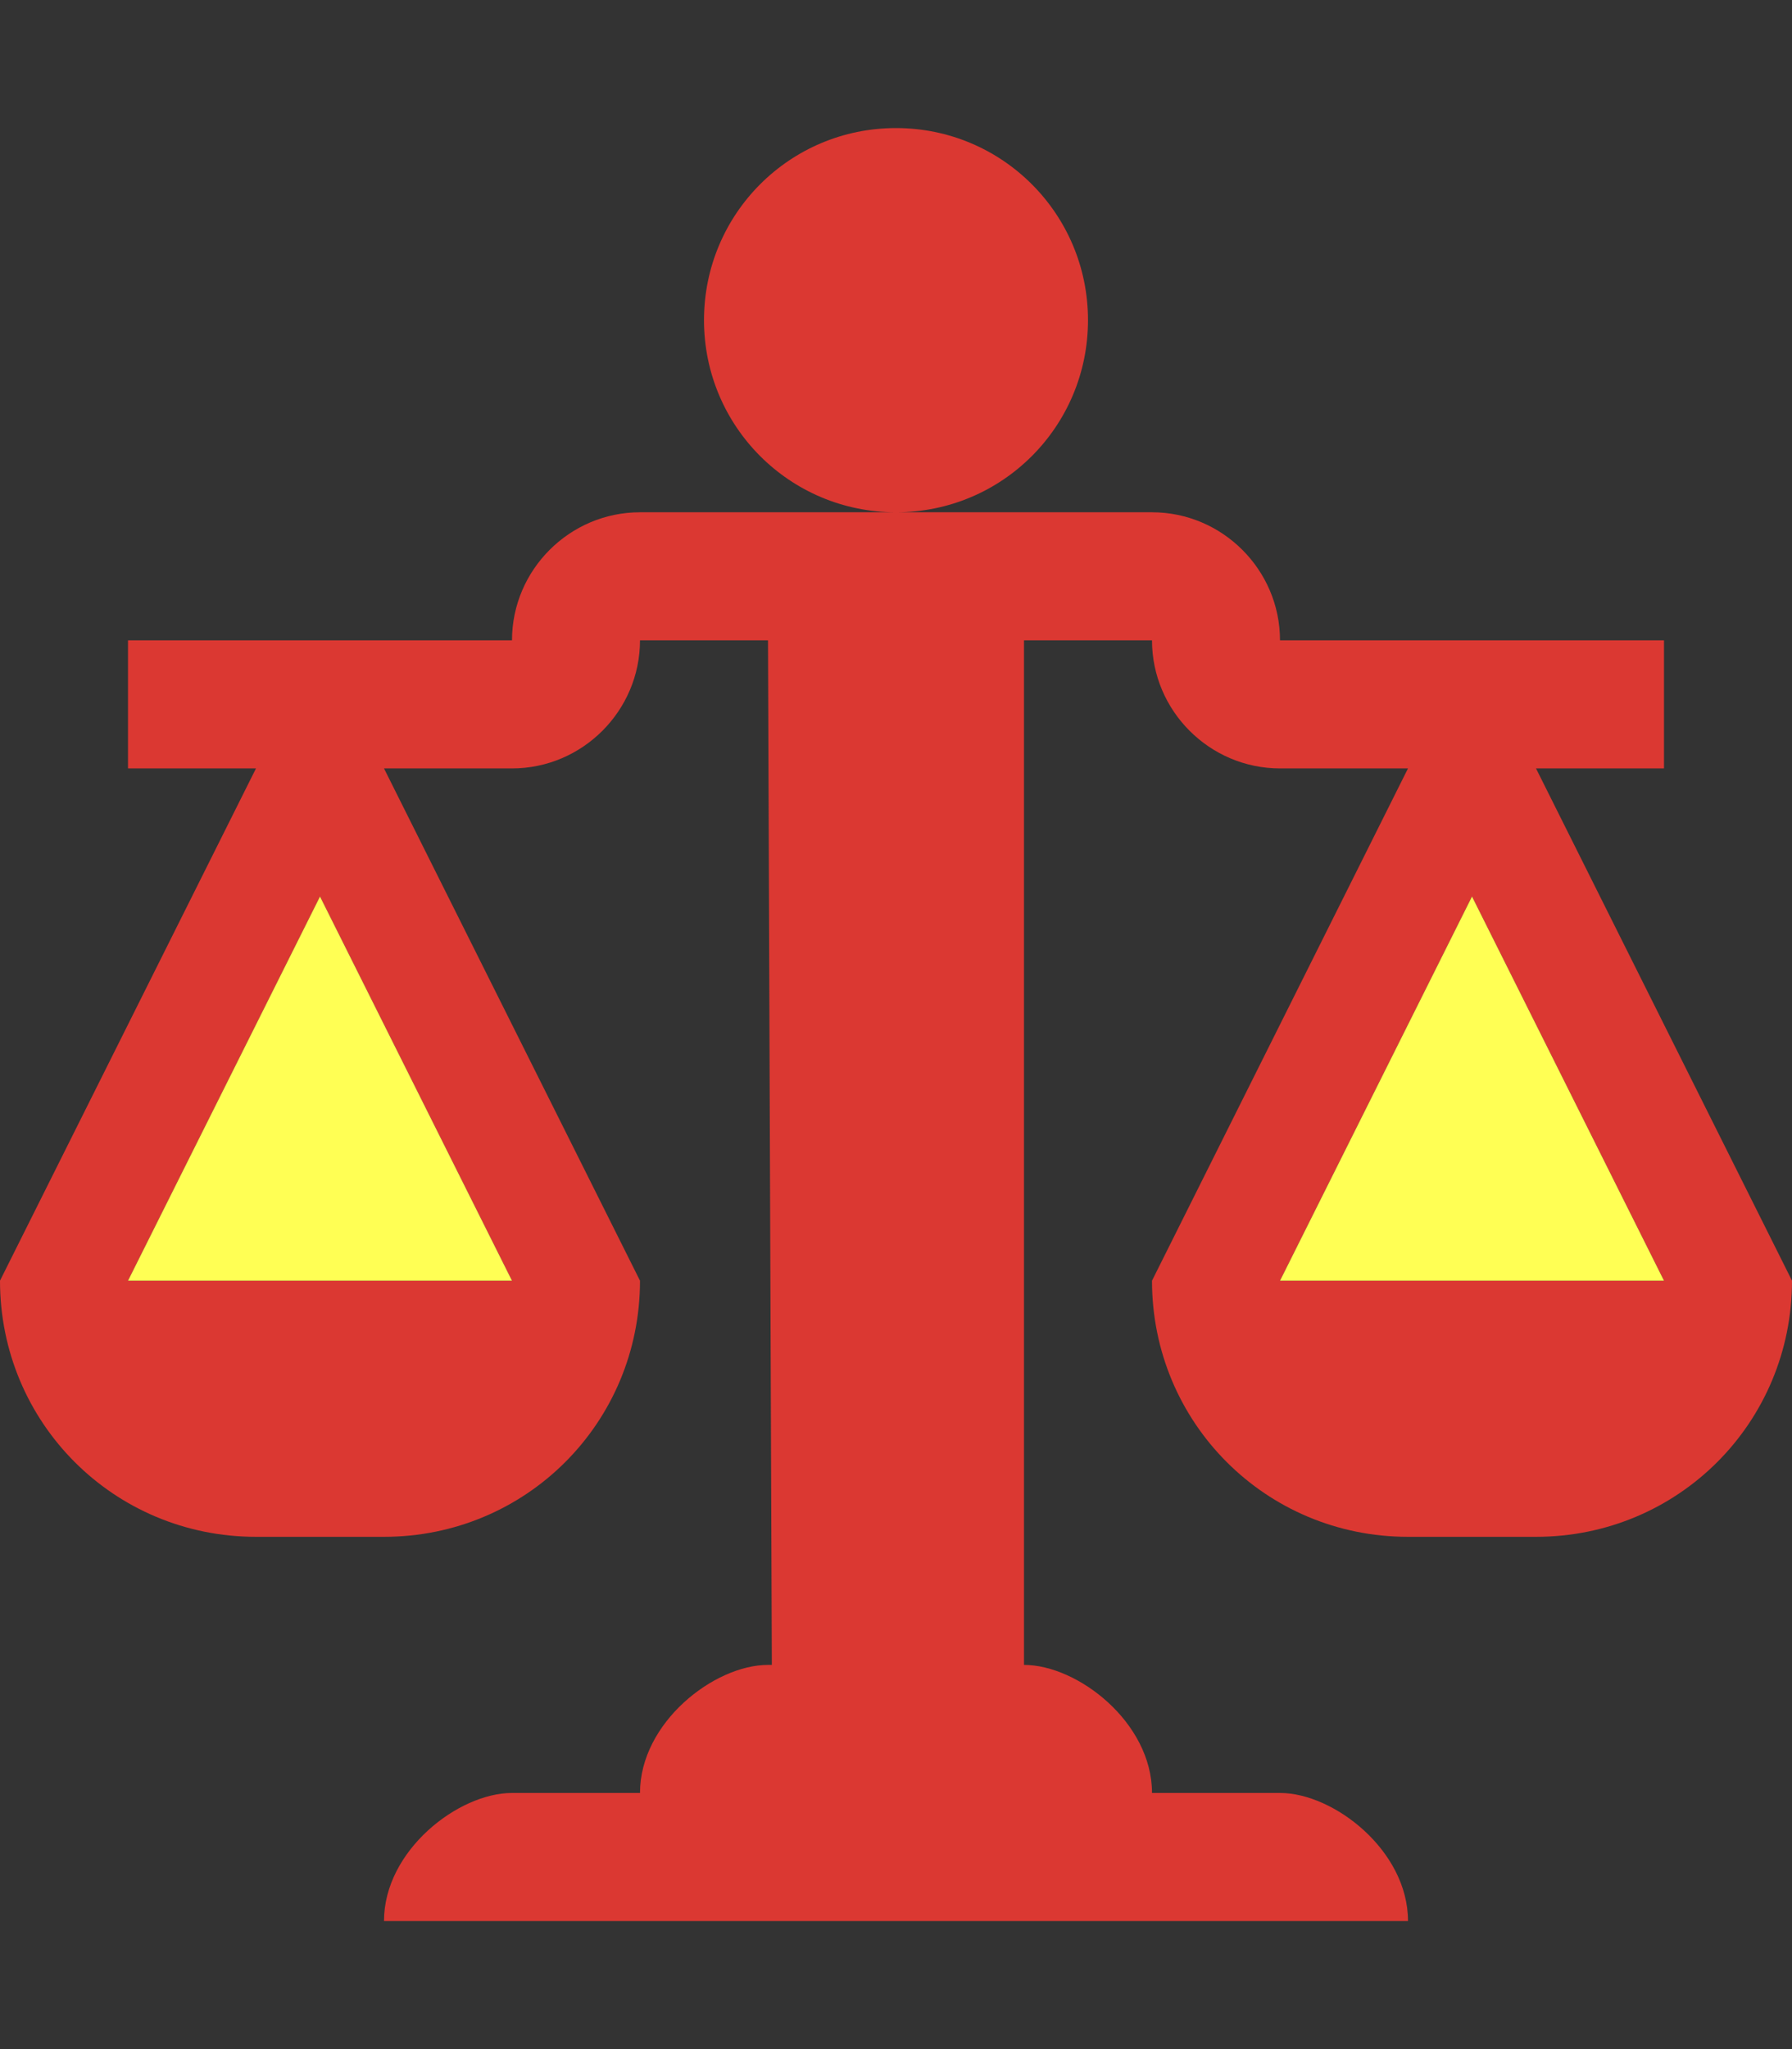 <svg width="28" height="32" viewBox="0 0 28 32" fill="none" xmlns="http://www.w3.org/2000/svg">
<rect x="0" y="0" width="28" height="32" fill="#333333" stroke="none"/>
<path fill-rule="evenodd" clip-rule="evenodd" d="M14 8C12.34 8 11 6.66 11 5C11 3.34 12.34 2 14 2C15.66 2 17 3.34 17 5C17 6.66 15.66 8 14 8ZM28 20C28 22.22 26.22 24 24 24H22C19.78 24 18 22.22 18 20L22 12H20C18.9 12 18 11.1 18 10H16V26C16.84 26 18 26.9 18 28H20C20.84 28 22 28.9 22 30H6C6 28.9 7.16 28 8 28H10C10 26.9 11.16 26 12 26H12.06L12 10H10C10 11.1 9.1 12 8 12H6L10 20C10 22.22 8.22 24 6 24H4C1.78 24 0 22.22 0 20L4 12H2V10H8C8 8.9 8.9 8 10 8H18C19.1 8 20 8.9 20 10H26V12H24L28 20ZM5 14L2 20H8L5 14ZM26 20L23 14L20 20H26Z" fill="#DB3832"/>
<path d="M2 20L5 14L8 20H2Z" fill="#FFFF54"/>
<path d="M20 20L23 14L26 20H20Z" fill="#FFFF54"/>
</svg>
